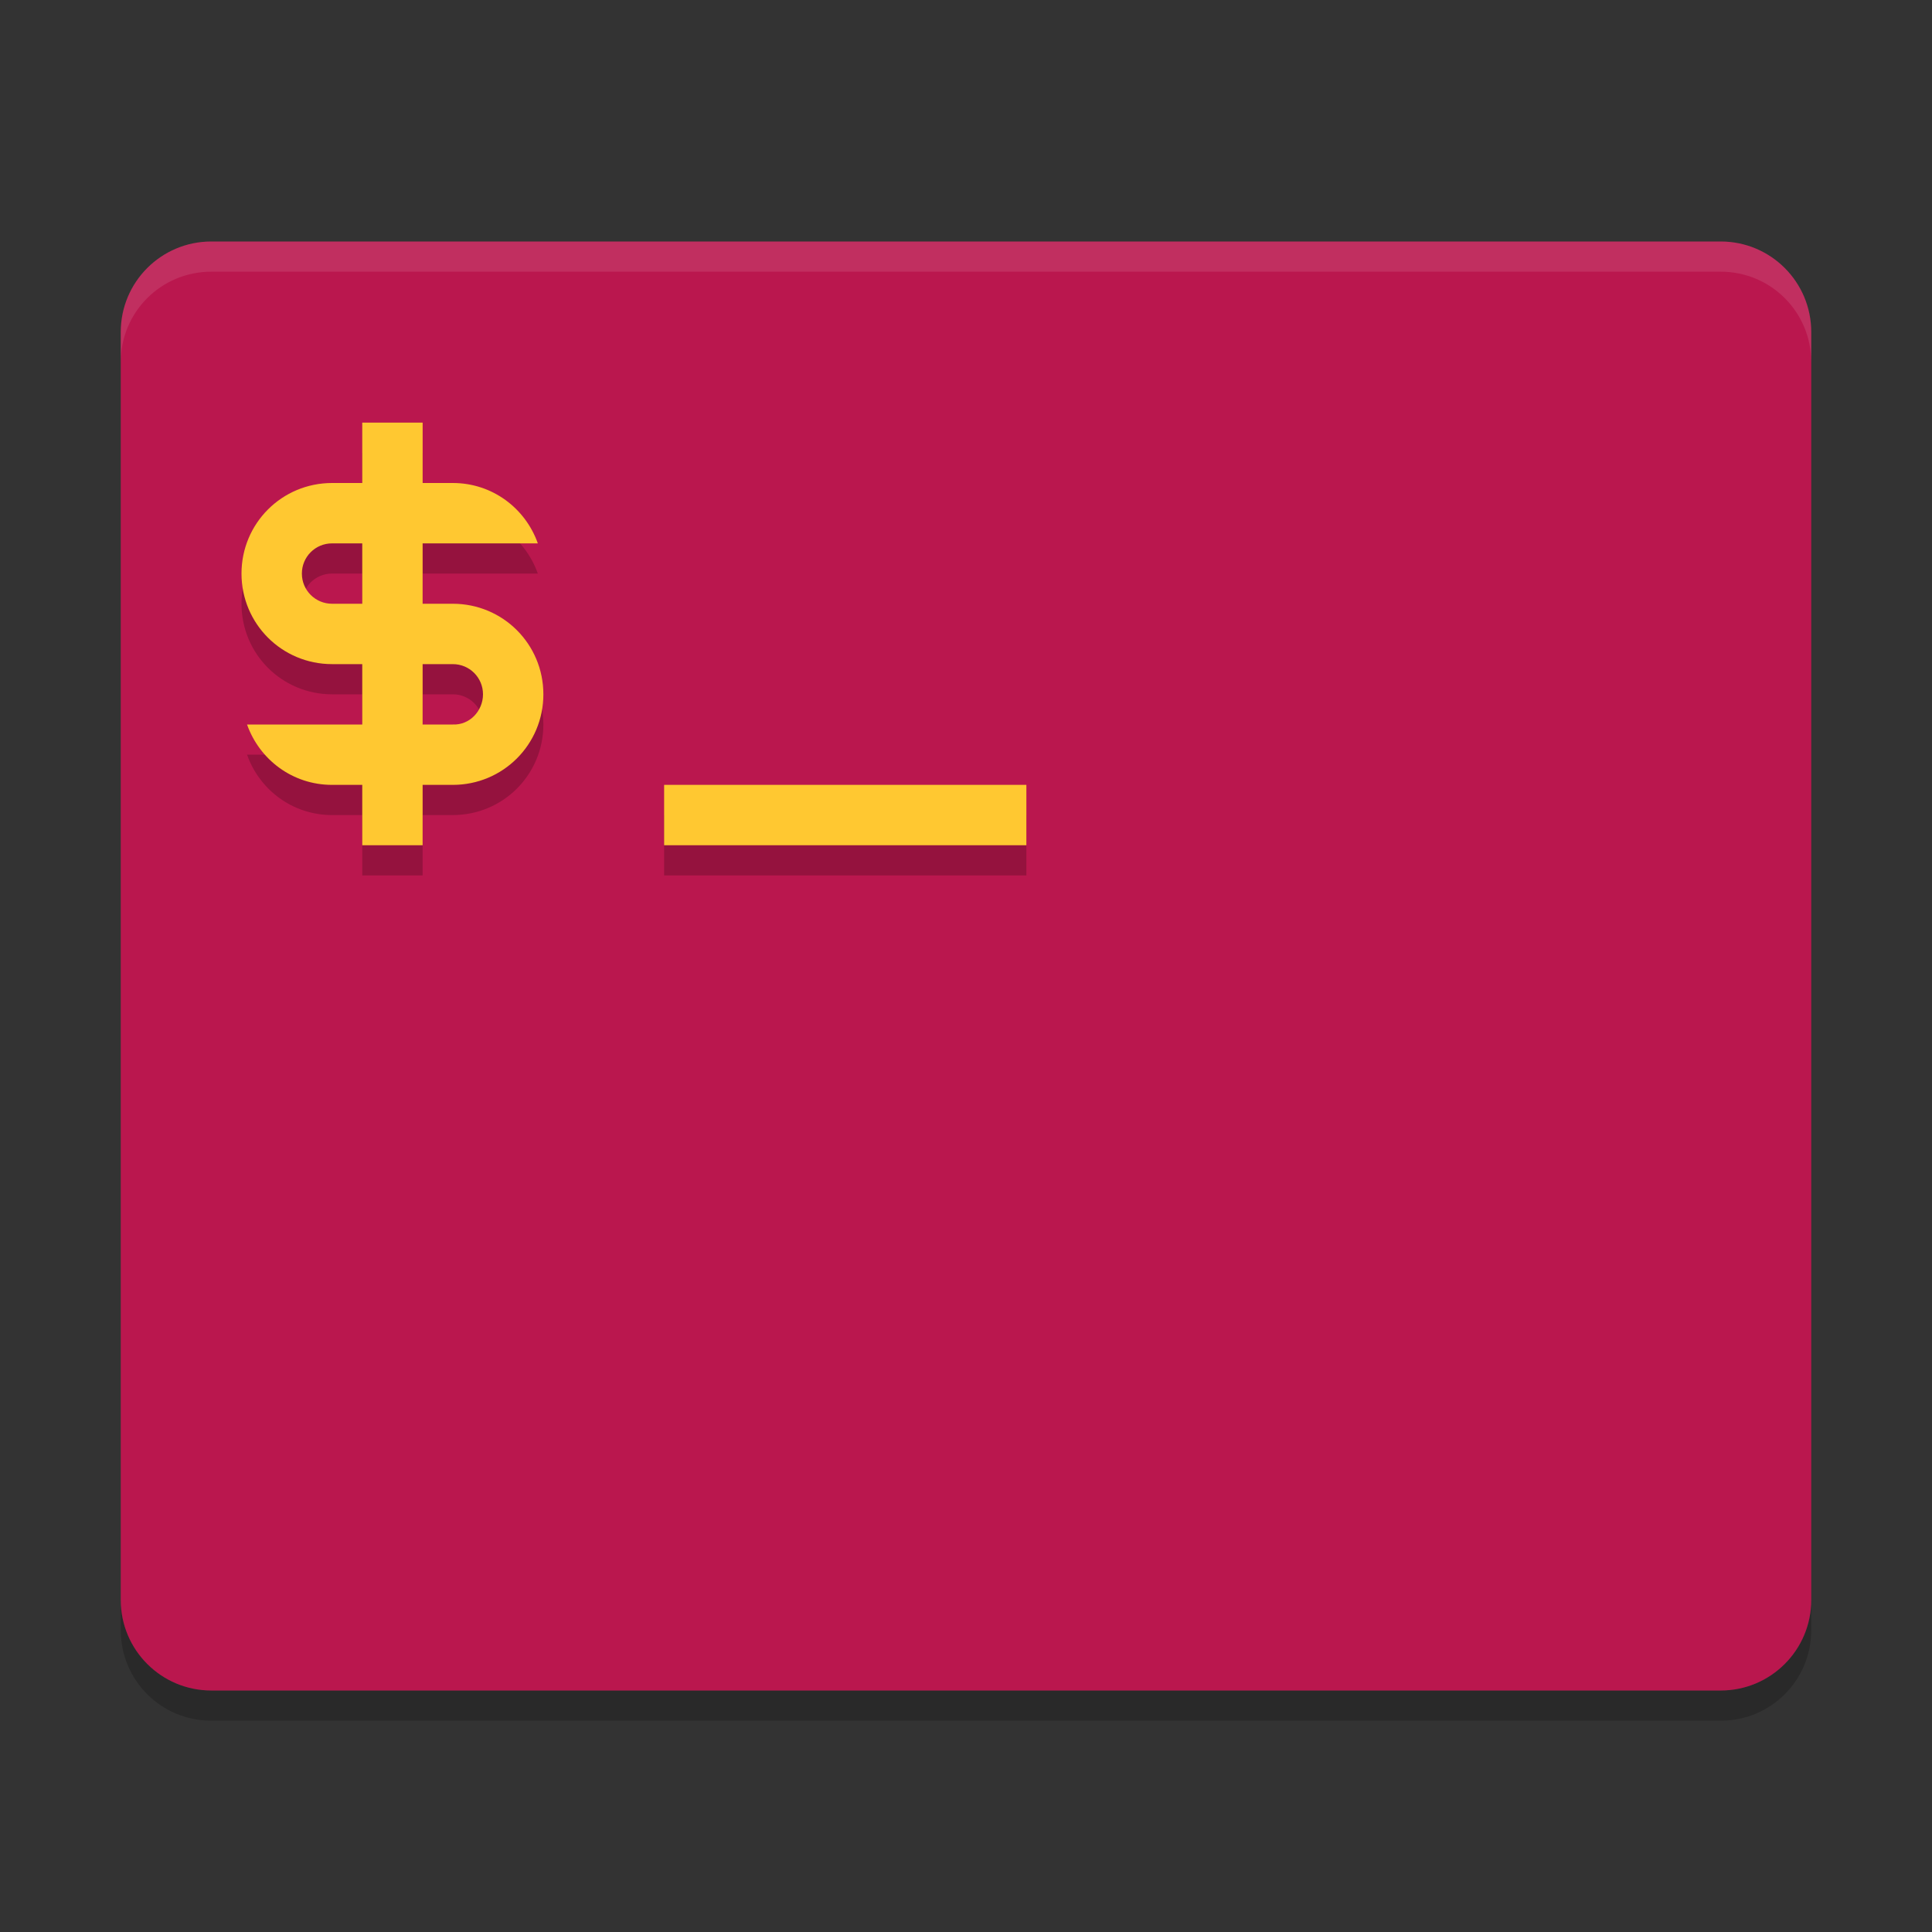 <svg xmlns="http://www.w3.org/2000/svg" xmlns:xlink="http://www.w3.org/1999/xlink" width="384pt" height="384pt" version="1.1" viewBox="0 0 384 384">
 <rect x="0" y="0" width="384" height="384" fill="#333333" stroke="none"/>
 <defs>
  <filter id="alpha" width="100%" height="100%" x="0%" y="0%" filterUnits="objectBoundingBox">
   <feColorMatrix in="SourceGraphic" type="matrix" values="0 0 0 0 1 0 0 0 0 1 0 0 0 0 1 0 0 0 1 0"/>
  </filter>
  <mask id="mask0">
   <g filter="url(#alpha)">
    <rect width="384" height="384" x="0" y="0" style="fill:rgb(0%,0%,0%);fill-opacity:0.2"/>
   </g>
  </mask>
  <clipPath id="clip1">
   <rect width="384" height="384" x="0" y="0"/>
  </clipPath>
  <g id="surface5" clip-path="url(#clip1)">
   <path style="fill:rgb(0%,0%,0%)" d="M 24 318 L 24 324 C 24 333.973 32.027 342 42 342 L 342 342 C 351.973 342 360 333.973 360 324 L 360 318 C 360 327.973 351.973 336 342 336 L 42 336 C 32.027 336 24 327.973 24 318 Z M 24 318"/>
  </g>
  <mask id="mask1">
   <g filter="url(#alpha)">
    <rect width="384" height="384" x="0" y="0" style="fill:rgb(0%,0%,0%);fill-opacity:0.102"/>
   </g>
  </mask>
  <clipPath id="clip2">
   <rect width="384" height="384" x="0" y="0"/>
  </clipPath>
  <g id="surface8" clip-path="url(#clip2)">
   <path style="fill:rgb(100%,100%,100%)" d="M 42 48 C 32.027 48 24 56.027 24 66 L 24 72 C 24 62.027 32.027 54 42 54 L 342 54 C 351.973 54 360 62.027 360 72 L 360 66 C 360 56.027 351.973 48 342 48 Z M 42 48"/>
  </g>
  <mask id="mask2">
   <g filter="url(#alpha)">
    <rect width="384" height="384" x="0" y="0" style="fill:rgb(0%,0%,0%);fill-opacity:0.2"/>
   </g>
  </mask>
  <clipPath id="clip3">
   <rect width="384" height="384" x="0" y="0"/>
  </clipPath>
  <g id="surface11" clip-path="url(#clip3)">
   <path style="fill:rgb(0%,0%,0%)" d="M 72 90 L 72 102 L 66 102 C 56.027 102 48 110.027 48 120 C 48 129.973 56.027 138 66 138 L 72 138 L 72 150 L 49.102 150 C 51.574 156.984 58.148 162 66 162 L 72 162 L 72 174 L 84 174 L 84 162 L 90 162 C 99.973 162 108 153.973 108 144 C 108 134.027 99.973 126 90 126 L 84 126 L 84 114 L 106.898 114 C 104.426 107.016 97.852 102 90.004 102 L 84.004 102 L 84.004 90 Z M 66 114 L 72 114 L 72 126 L 66 126 C 62.676 126 60 123.324 60 120 C 60 116.676 62.676 114 66 114 Z M 84 138 L 90 138 C 93.324 138 96 140.676 96 144 C 96 147.324 93.32 150.152 90 150 L 84 150 Z M 132 162 L 132 174 L 204 174 L 204 162 Z M 132 162"/>
  </g>
 </defs>
 <g>
  <use mask="url(#mask0)" xlink:href="#surface5"/>
  <path style="fill:rgb(72.941%,9.02%,30.588%)" d="M 42 48 L 342 48 C 351.941 48 360 56.059 360 66 L 360 318 C 360 327.941 351.941 336 342 336 L 42 336 C 32.059 336 24 327.941 24 318 L 24 66 C 24 56.059 32.059 48 42 48 Z M 42 48"/>
  <use mask="url(#mask1)" xlink:href="#surface8"/>
  <use mask="url(#mask2)" xlink:href="#surface11"/>
  <path style="fill:rgb(100%,78.431%,19.216%)" d="M 72 84 L 72 96 L 66 96 C 56.027 96 48 104.027 48 114 C 48 123.973 56.027 132 66 132 L 72 132 L 72 144 L 49.102 144 C 51.574 150.984 58.148 156 66 156 L 72 156 L 72 168 L 84 168 L 84 156 L 90 156 C 99.973 156 108 147.973 108 138 C 108 128.027 99.973 120 90 120 L 84 120 L 84 108 L 106.898 108 C 104.426 101.016 97.852 96 90.004 96 L 84.004 96 L 84.004 84 Z M 66 108 L 72 108 L 72 120 L 66 120 C 62.676 120 60 117.324 60 114 C 60 110.676 62.676 108 66 108 Z M 84 132 L 90 132 C 93.324 132 96 134.676 96 138 C 96 141.324 93.32 144.152 90 144 L 84 144 Z M 132 156 L 132 168 L 204 168 L 204 156 Z M 132 156"/>
 </g>
</svg>
